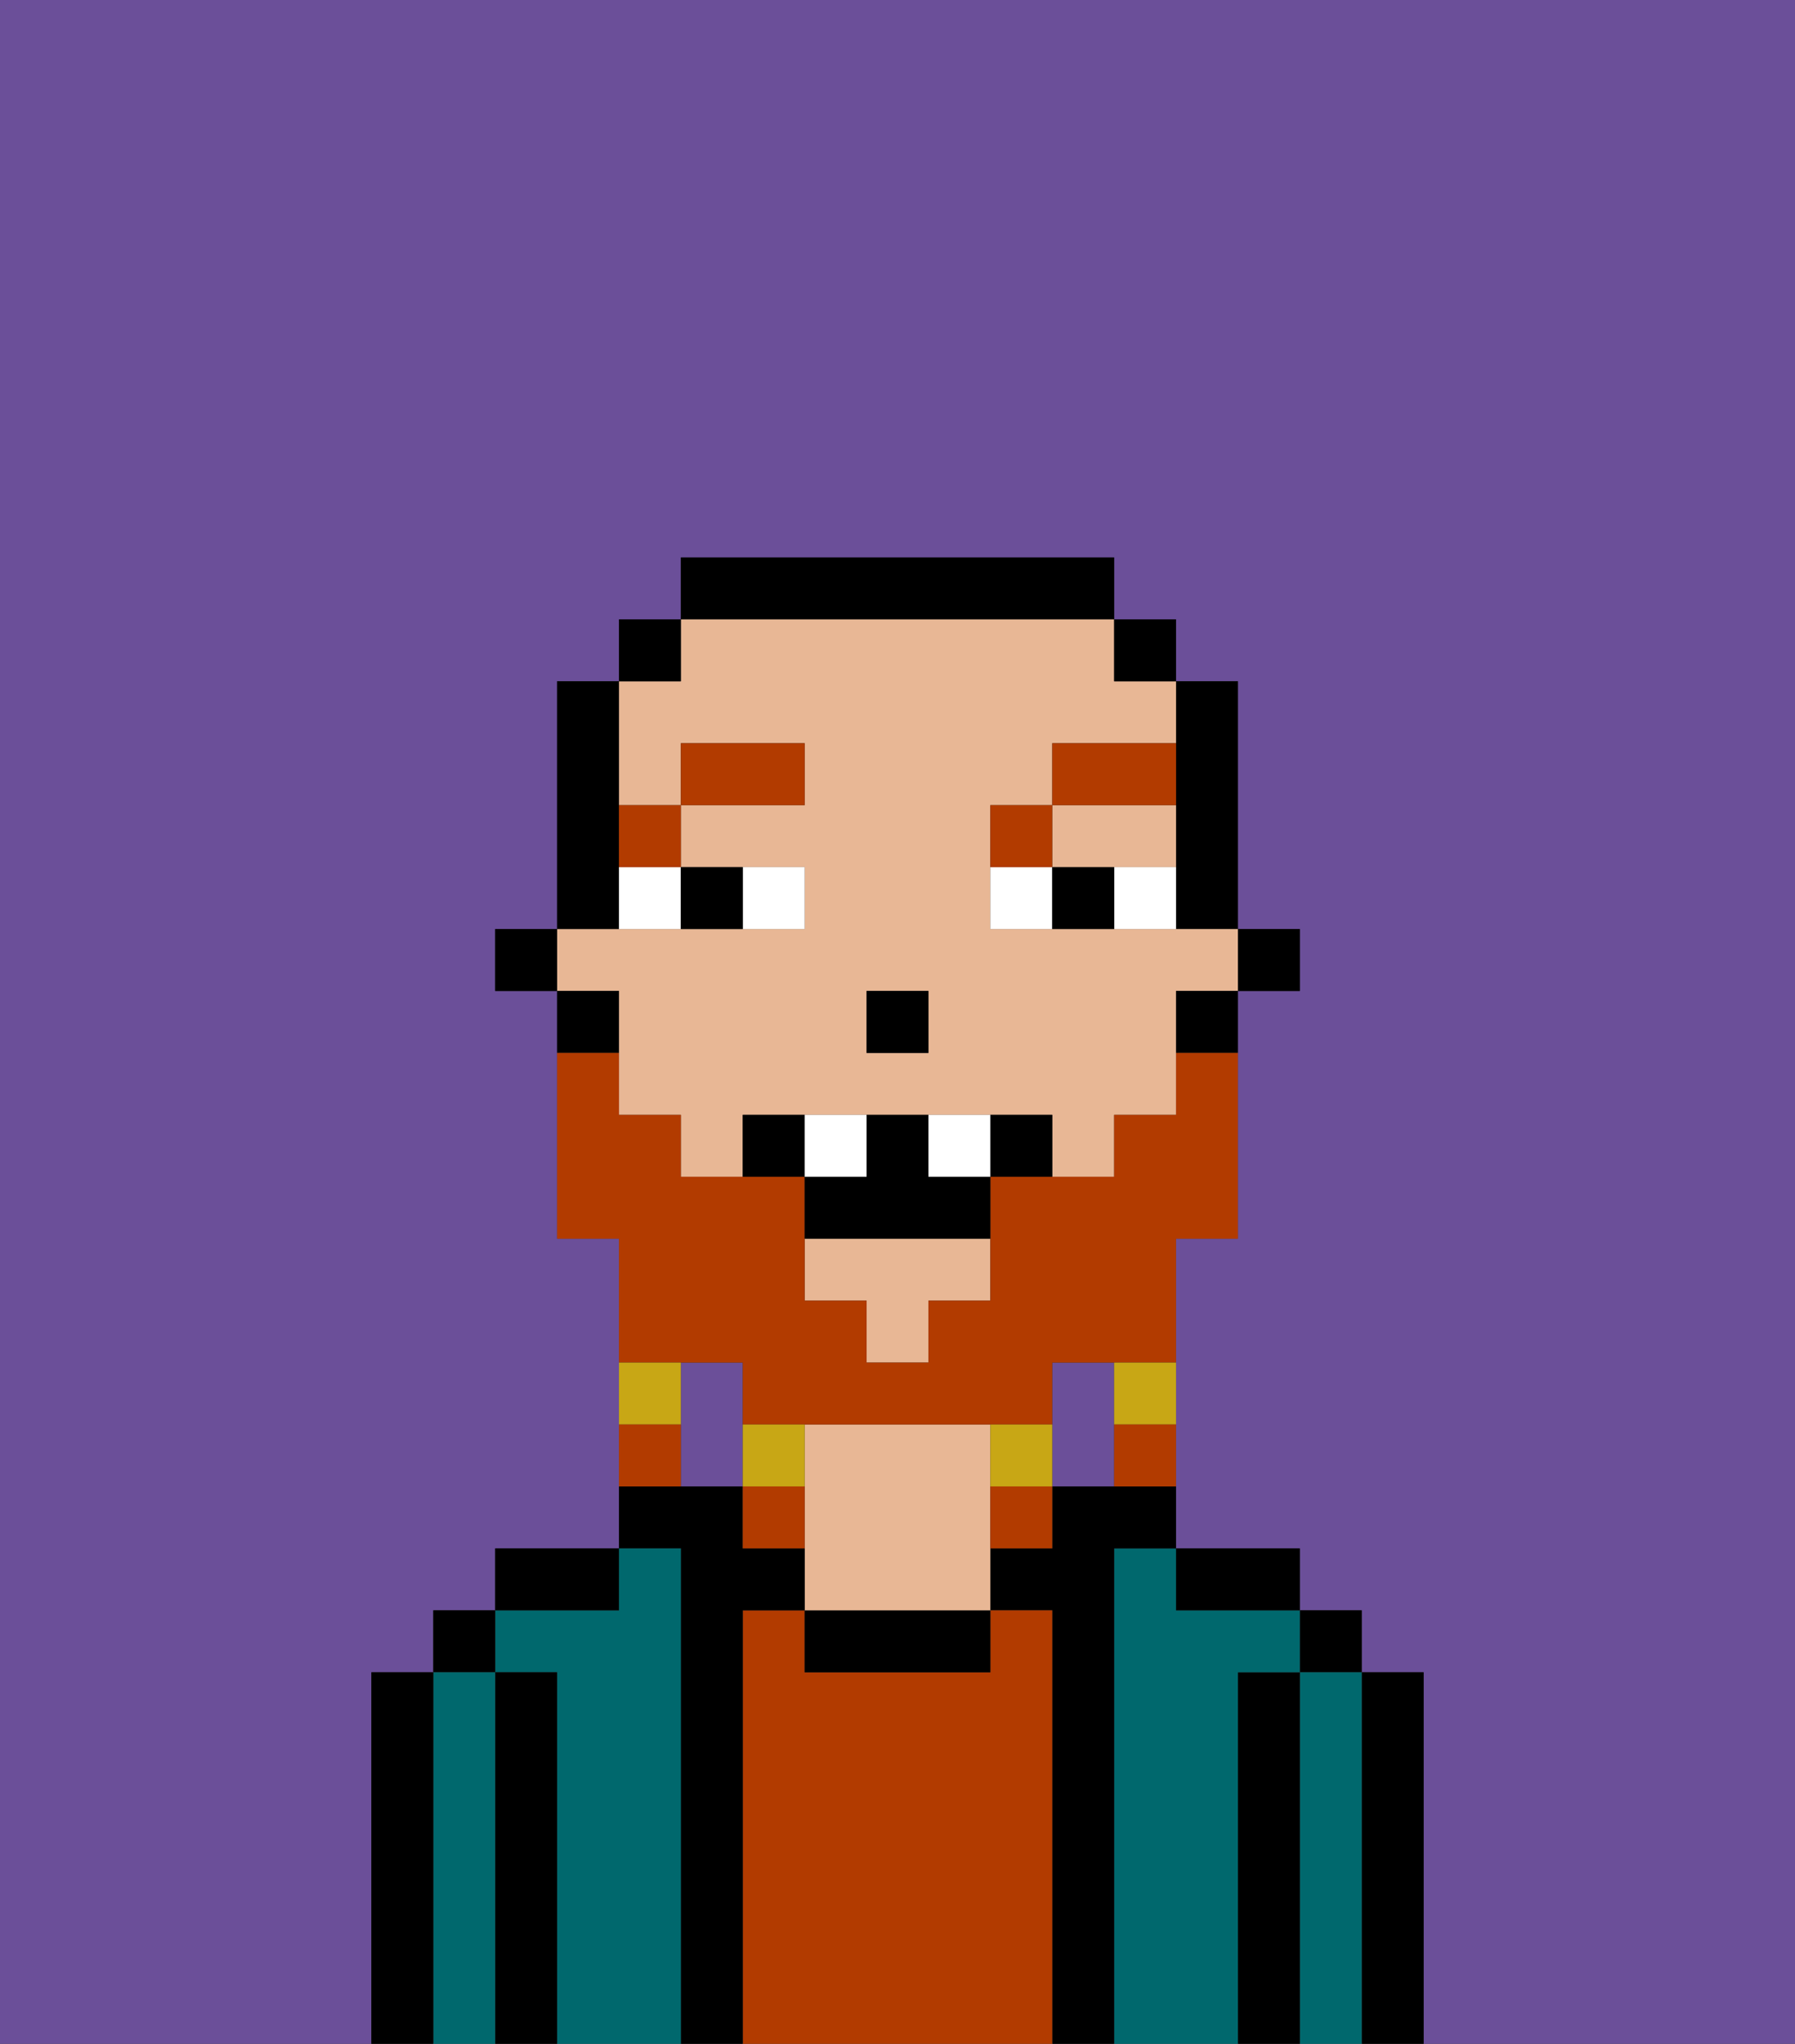<svg xmlns="http://www.w3.org/2000/svg" viewBox="0 0 29 33"><rect x="0" y="0" width="29" height="33" fill="#333333" stroke="none"/><defs><style>polygon,rect,path{shape-rendering:crispedges;}.na101-1{fill:#6b4f99;}.na101-2{fill:#000000;}.na101-3{fill:#00686d;}.na101-4{fill:#b23b00;}.na101-5{fill:#e8b795;}.na101-6{fill:#ffffff;}.na101-7{fill:#b23b00;}.na101-8{fill:#b23b00;}.na101-9{fill:#c8a715;}</style></defs><path class="na101-1" d="M0,33H6V27H7V26H8V25h2V20H9V16H8V15H9V11h1V10h1V9h7v1h1v1h1v4h1v1H20v4H19v5h2v1h1v1h1v6h6V0H0Z"/><path class="na101-1" d="M18,22H17v2h1V22Z"/><path class="na101-1" d="M12,22H11v2h1V22Z"/><path class="na101-2" d="M23,27H22v6h1V27Z"/><rect class="na101-2" x="21" y="26" width="1" height="1"/><path class="na101-3" d="M22,27H21v6h1V27Z"/><path class="na101-2" d="M21,27H20v6h1V27Z"/><path class="na101-3" d="M20,27h1V26H19V25H18v8h2V27Z"/><path class="na101-2" d="M20,26h1V25H19v1Z"/><path class="na101-2" d="M18,25h1V24H17v1H16v1h1v7h1V25Z"/><path class="na101-4" d="M17,26H16v1H13V26H12v7h5V26Z"/><path class="na101-2" d="M13,26v1h3V26H13Z"/><path class="na101-5" d="M16,23H13v3h3V23Z"/><path class="na101-2" d="M12,26h1V25H12V24H10v1h1v8h1V26Z"/><path class="na101-3" d="M11,25H10v1H8v1H9v6h2V25Z"/><path class="na101-2" d="M10,25H8v1h2Z"/><path class="na101-2" d="M9,27H8v6H9V27Z"/><rect class="na101-2" x="7" y="26" width="1" height="1"/><path class="na101-3" d="M8,27H7v6H8V27Z"/><path class="na101-2" d="M7,27H6v6H7V27Z"/><rect class="na101-2" x="20" y="15" width="1" height="1"/><path class="na101-2" d="M19,13v2h1V11H19v2Z"/><path class="na101-5" d="M10,17v1h1v1h1V18h5v1h1V18h1V16h1V15H16V13h1V12h2V11H18V10H11v1H10v2h1V12h2v1H11v1h2v1H9v1h1Zm4-1h1v1H14Z"/><polygon class="na101-5" points="13 21 14 21 14 22 15 22 15 21 16 21 16 20 13 20 13 21"/><path class="na101-5" d="M18,14h1V13H17v1Z"/><path class="na101-2" d="M19,17h1V16H19Z"/><rect class="na101-2" x="18" y="10" width="1" height="1"/><path class="na101-2" d="M18,10V9H11v1h7Z"/><rect class="na101-2" x="10" y="10" width="1" height="1"/><path class="na101-2" d="M10,14V11H9v4h1Z"/><path class="na101-2" d="M10,16H9v1h1Z"/><rect class="na101-2" x="8" y="15" width="1" height="1"/><rect class="na101-2" x="14" y="16" width="1" height="1"/><path class="na101-6" d="M13,15V14H12v1Z"/><path class="na101-6" d="M10,15h1V14H10Z"/><path class="na101-6" d="M18,14v1h1V14Z"/><path class="na101-6" d="M16,14v1h1V14Z"/><path class="na101-2" d="M12,15V14H11v1Z"/><path class="na101-2" d="M17,14v1h1V14Z"/><path class="na101-7" d="M11,14V13H10v1Z"/><rect class="na101-7" x="11" y="12" width="2" height="1"/><path class="na101-7" d="M17,13H16v1h1Z"/><path class="na101-7" d="M19,12H17v1h2Z"/><path class="na101-8" d="M12,22v1h5V22h2V20h1V17H19v1H18v1H16v2H15v1H14V21H13V19H11V18H10V17H9v3h1v2h2Z"/><path class="na101-9" d="M18,23h1V22H18Z"/><path class="na101-8" d="M18,24h1V23H18Z"/><path class="na101-9" d="M16,23v1h1V23Z"/><path class="na101-8" d="M16,25h1V24H16Z"/><path class="na101-9" d="M13,23H12v1h1Z"/><path class="na101-8" d="M12,24v1h1V24Z"/><path class="na101-9" d="M11,22H10v1h1Z"/><path class="na101-8" d="M11,23H10v1h1Z"/><path class="na101-2" d="M12,18v1h1V18Z"/><path class="na101-2" d="M16,18v1h1V18Z"/><path class="na101-2" d="M15,18H14v1H13v1h3V19H15Z"/><path class="na101-6" d="M14,18H13v1h1Z"/><path class="na101-6" d="M15,18v1h1V18Z"/></svg>